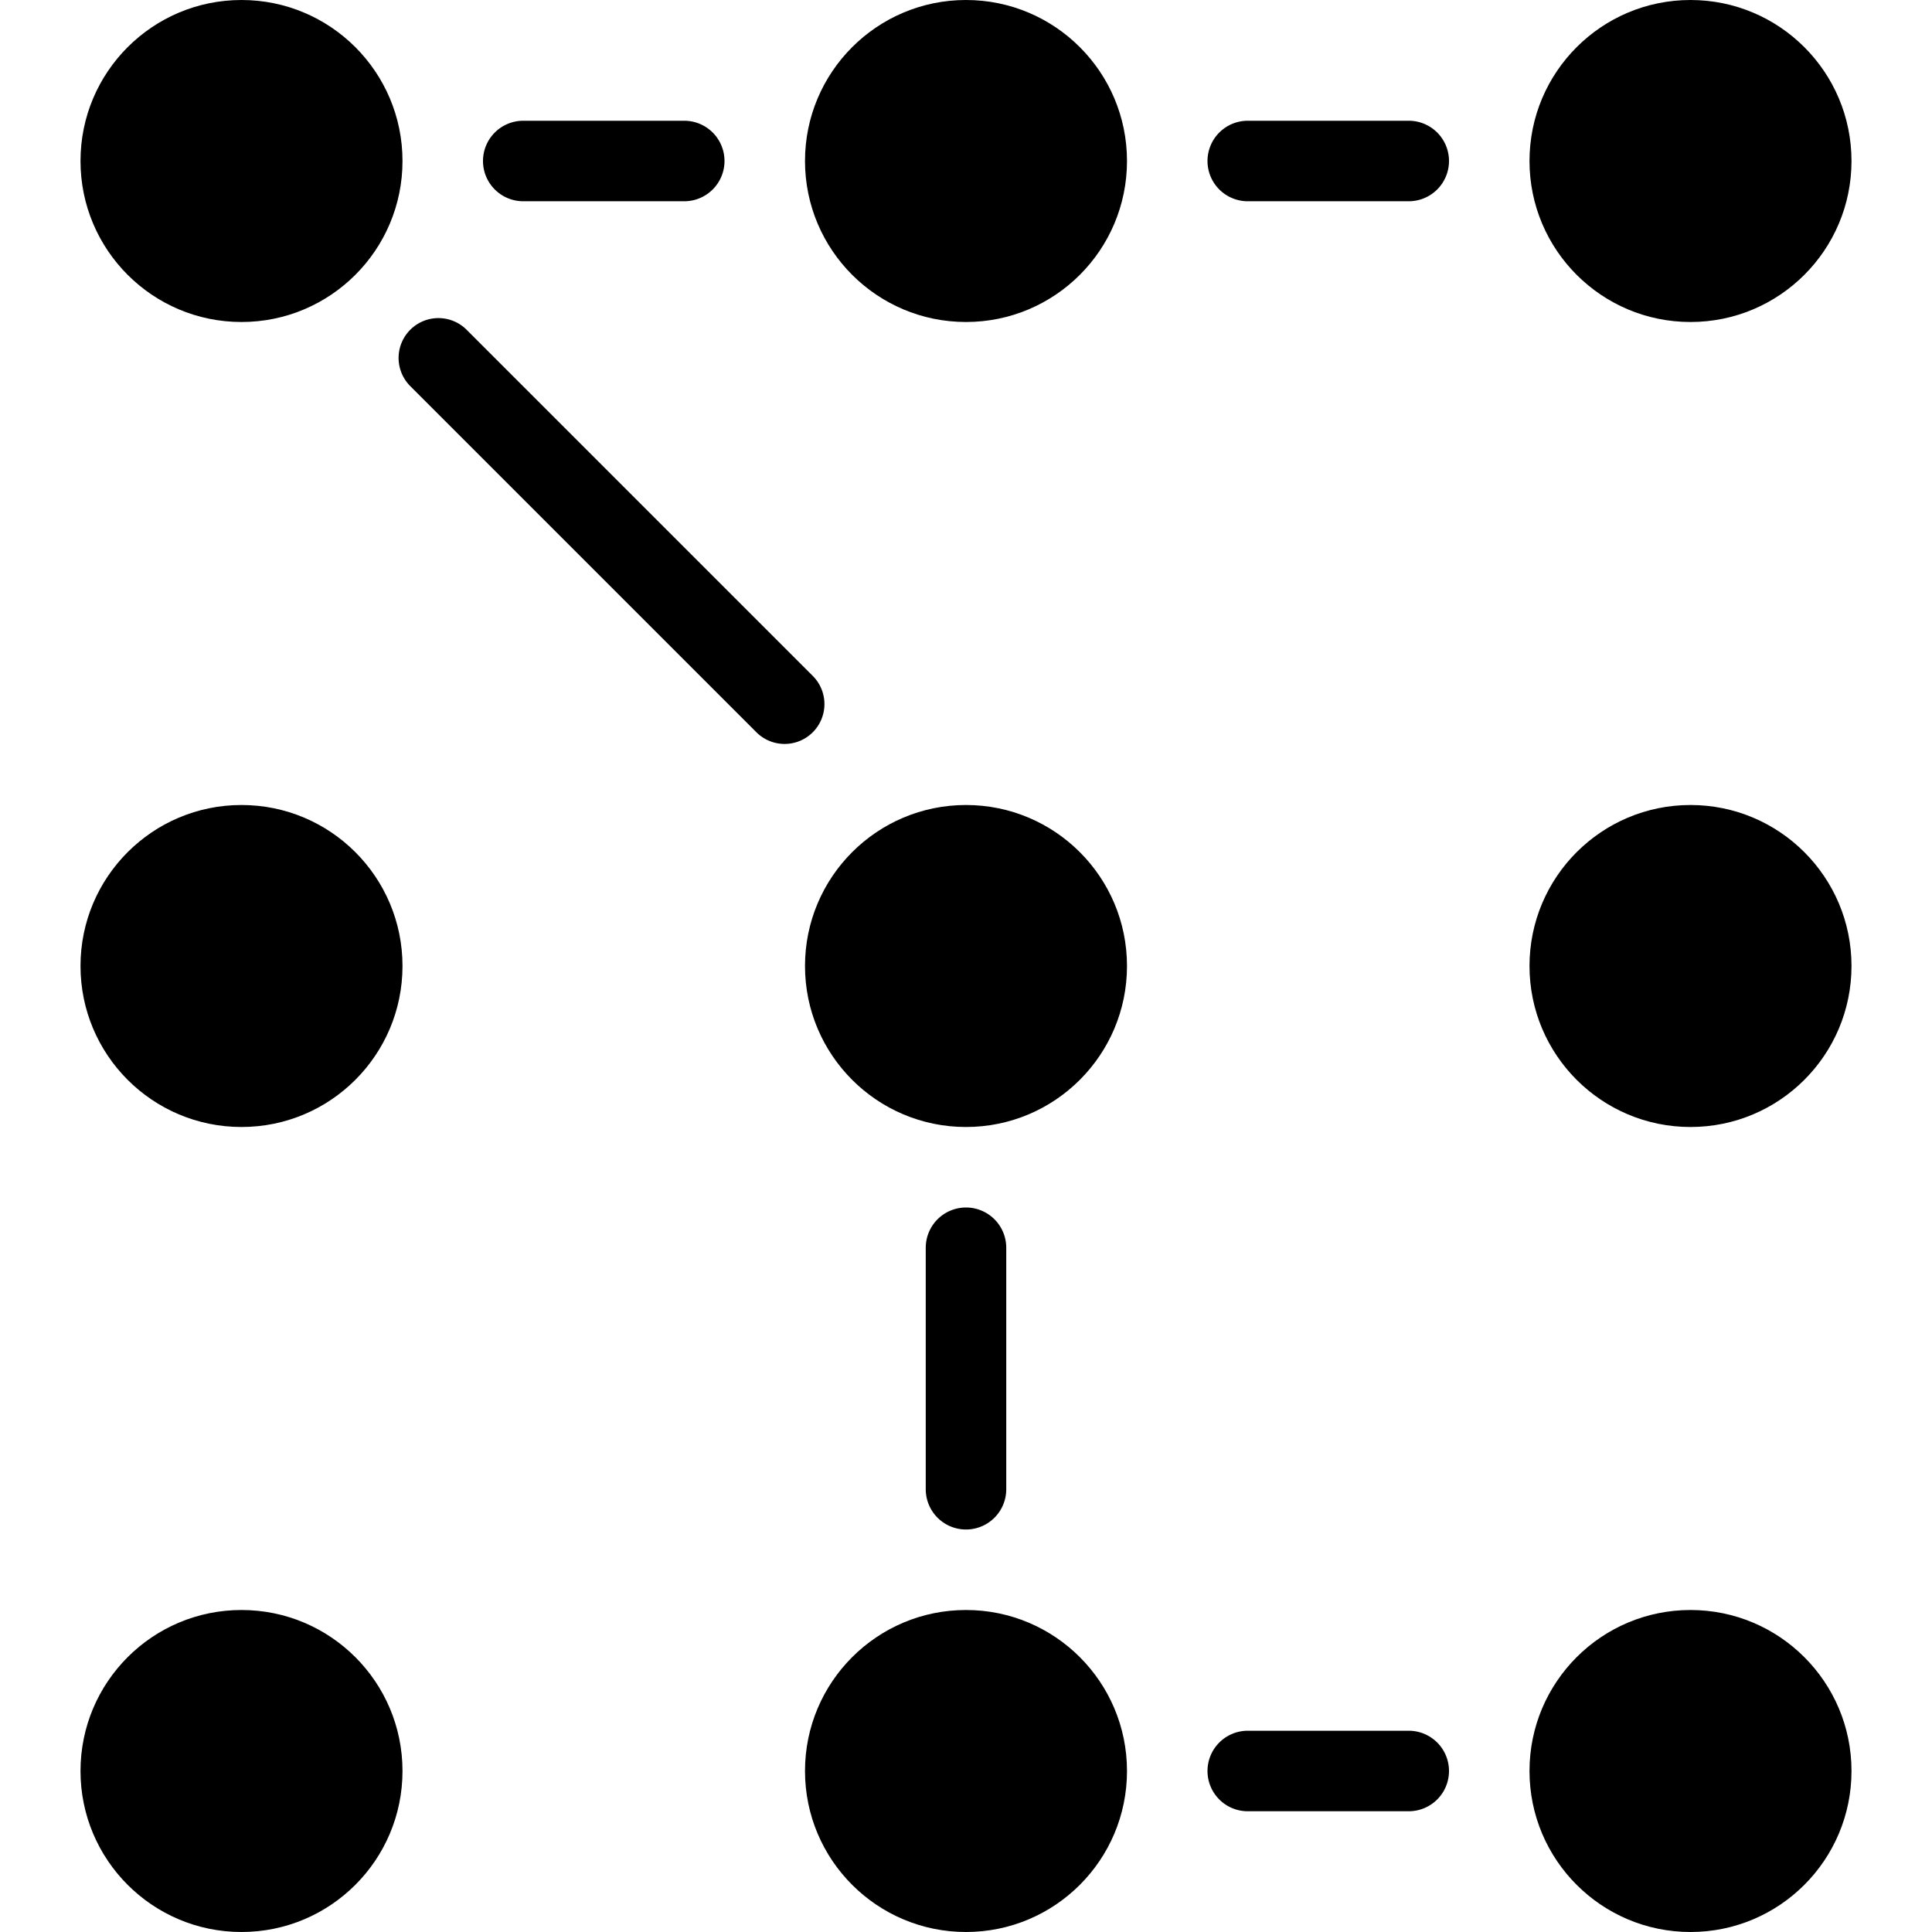 <svg id="Layer_1" data-name="Layer 1" xmlns="http://www.w3.org/2000/svg" viewBox="0 0 24 24">
  <title></title>
  <g>
    <path d="M15.5,21.5h2a.5.5,0,0,1,.5.5h0a.5.5,0,0,1-.5.5h-2A.5.5,0,0,1,15,22h0A.5.5,0,0,1,15.5,21.5Z"/>
    <path d="M15.5,1.5h2A.5.5,0,0,1,18,2h0a.5.5,0,0,1-.5.5h-2A.5.5,0,0,1,15,2h0A.5.5,0,0,1,15.5,1.5Z"/>
    <path d="M6.5,1.5h2A.5.5,0,0,1,9,2H9a.5.5,0,0,1-.5.5h-2A.5.5,0,0,1,6,2H6A.5.5,0,0,1,6.5,1.5Z"/>
    <path d="M12,15h0a.5.5,0,0,1,.5.5v3a.5.5,0,0,1-.5.5h0a.5.5,0,0,1-.5-.5v-3A.5.5,0,0,1,12,15Z"/>
    <path d="M5.8,4.1a.495.495,0,1,0-.7.7L9.4,9.1a.495.495,0,0,0,.7-.7Z"/>
    <circle cx="21" cy="22" r="2"/>
    <circle cx="12" cy="22" r="2"/>
    <circle cx="3" cy="22" r="2"/>
    <circle cx="21" cy="12" r="2"/>
    <circle cx="12" cy="12" r="2"/>
    <circle cx="3" cy="12" r="2"/>
    <circle cx="21" cy="2" r="2"/>
    <circle cx="12" cy="2" r="2"/>
    <circle cx="3" cy="2" r="2"/>
  </g>
</svg>
